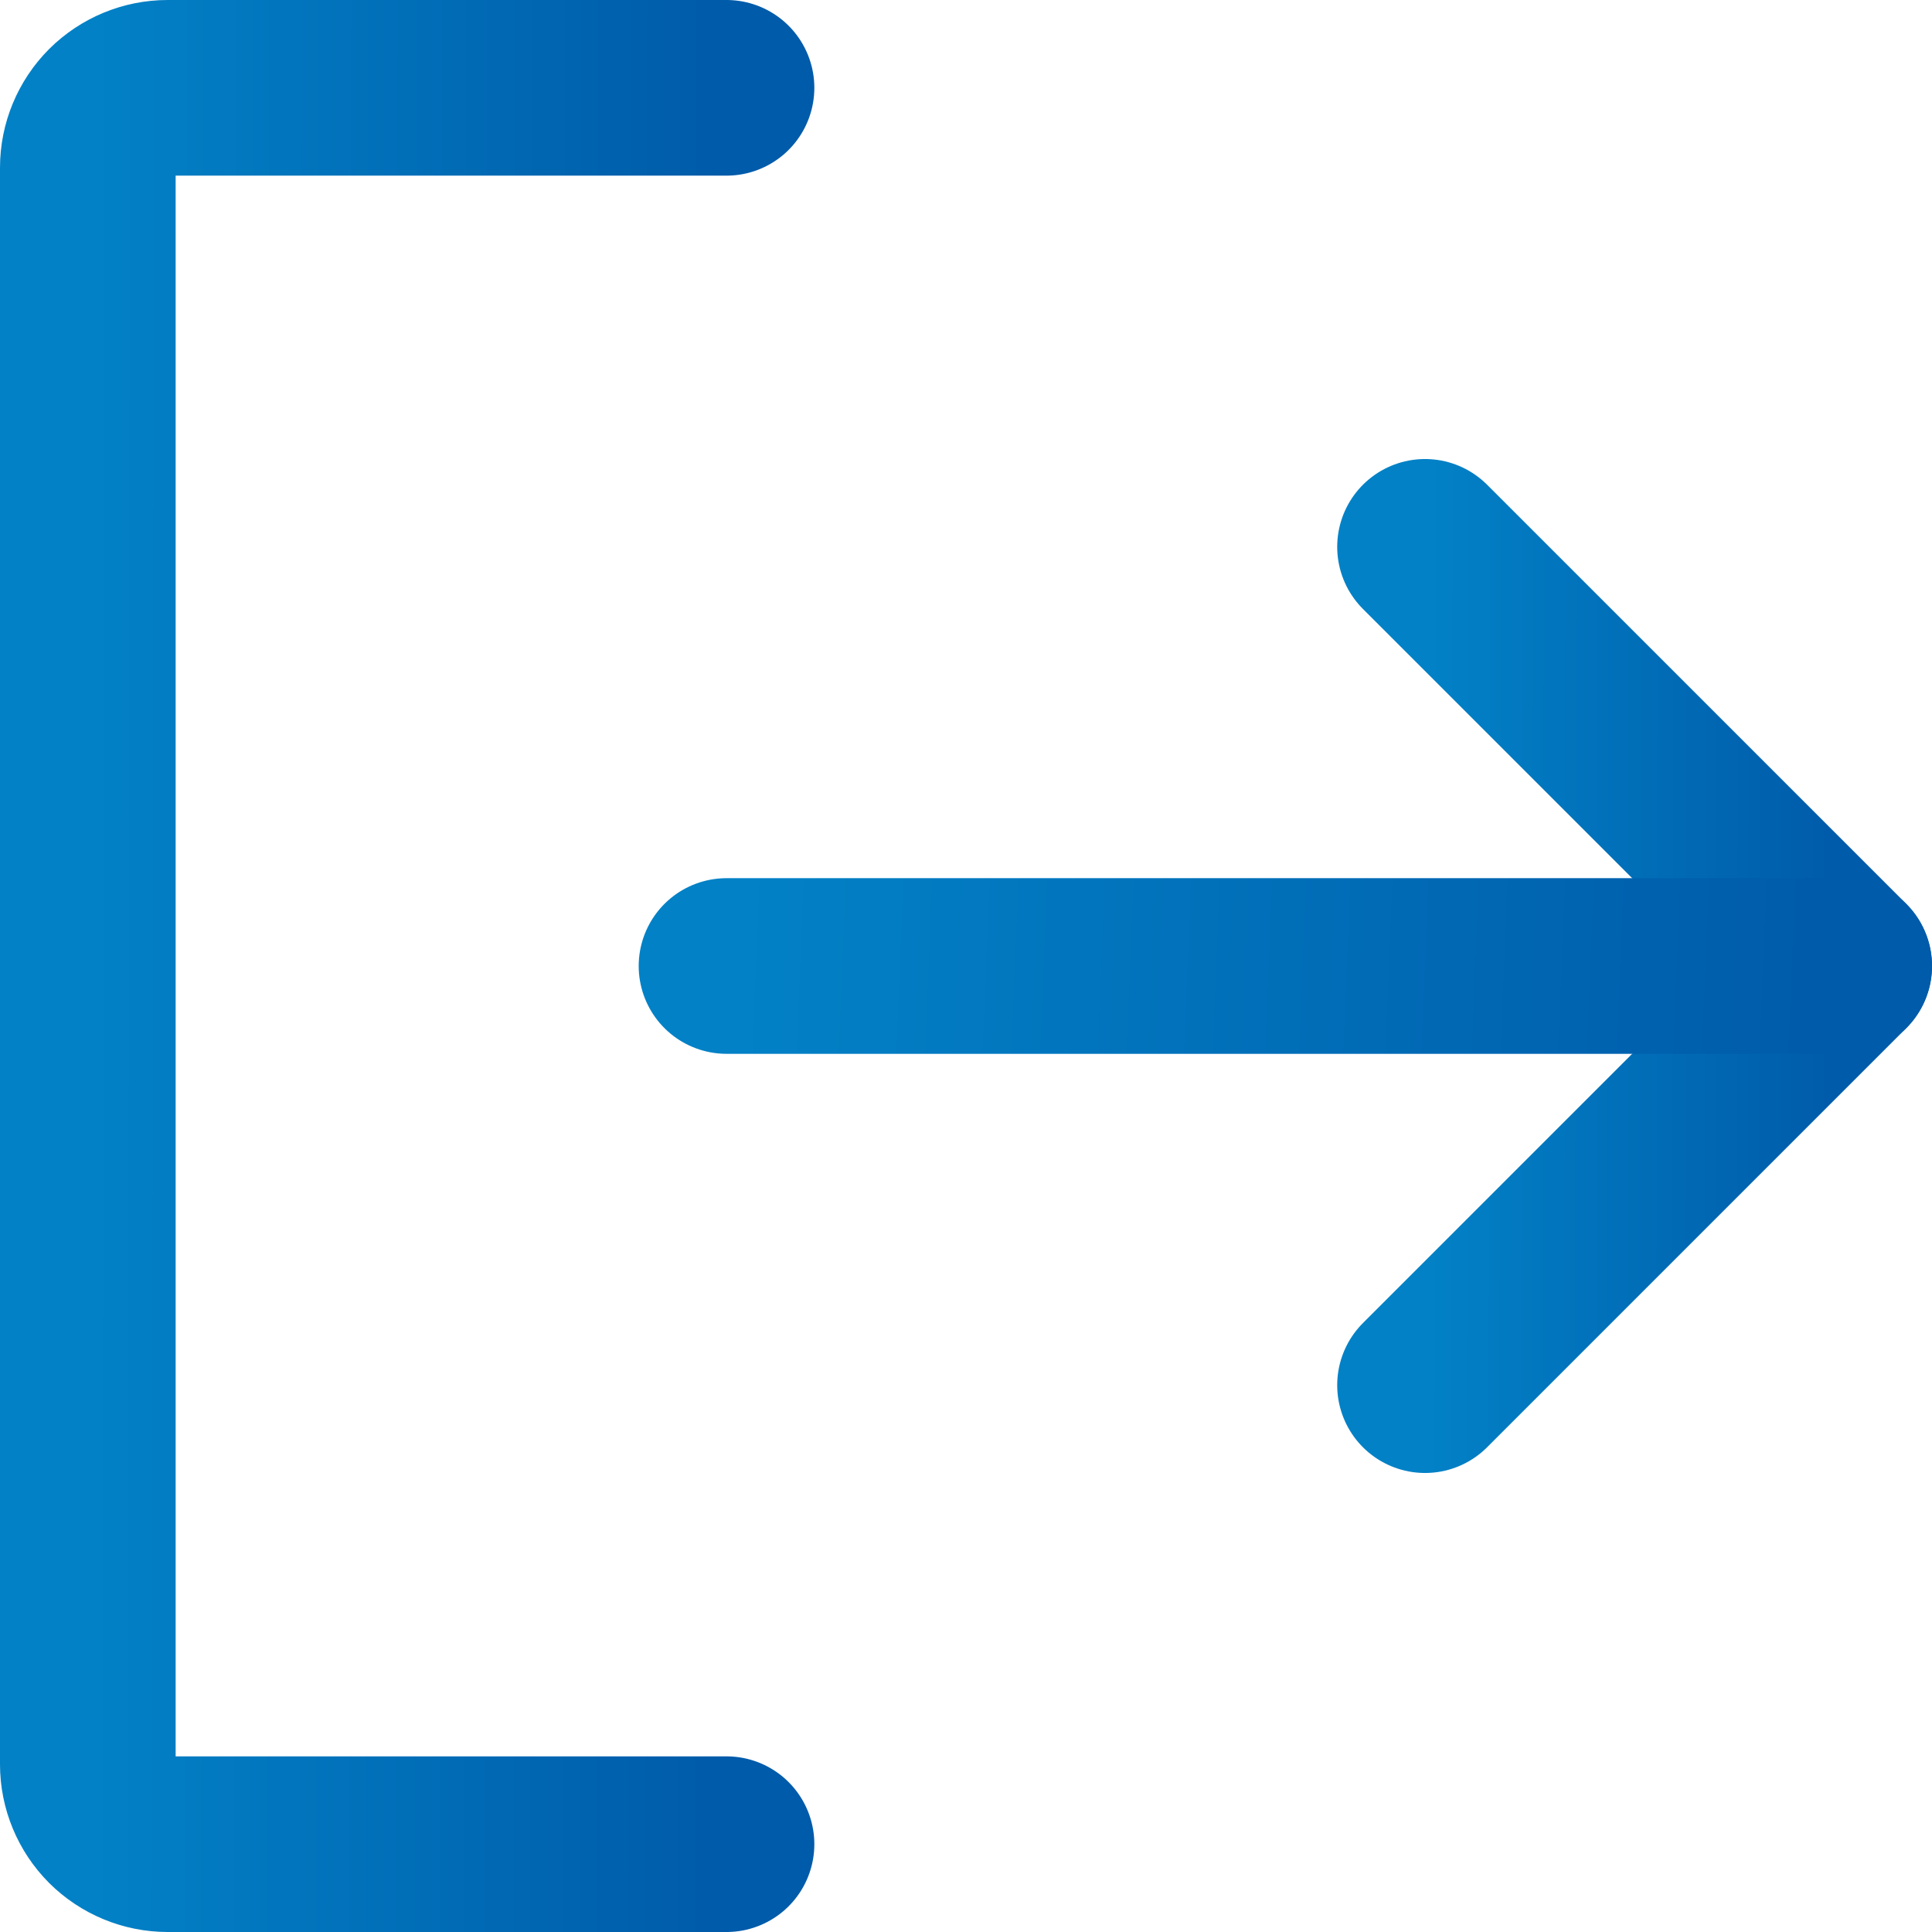 <svg width="22" height="22" viewBox="0 0 22 22" fill="none" xmlns="http://www.w3.org/2000/svg">
<path d="M16.227 6.227L21 11L16.227 15.773" stroke="url(#paint0_linear_250_4997)" stroke-width="2" stroke-linecap="round" stroke-linejoin="round"/>
<path d="M8.273 11H21" stroke="url(#paint1_linear_250_4997)" stroke-width="2" stroke-linecap="round" stroke-linejoin="round"/>
<path d="M8.273 21H1.909C1.668 21 1.437 20.904 1.266 20.734C1.096 20.563 1 20.332 1 20.091V1.909C1 1.668 1.096 1.437 1.266 1.266C1.437 1.096 1.668 1 1.909 1H8.273" stroke="url(#paint2_linear_250_4997)" stroke-width="2" stroke-linecap="round" stroke-linejoin="round"/>
<defs>
<linearGradient id="paint0_linear_250_4997" x1="16.282" y1="10.969" x2="20.953" y2="10.976" gradientUnits="userSpaceOnUse">
<stop stop-color="#0281C6"/>
<stop offset="1" stop-color="#005BAA"/>
</linearGradient>
<linearGradient id="paint1_linear_250_4997" x1="8.421" y1="11.497" x2="20.856" y2="12.007" gradientUnits="userSpaceOnUse">
<stop stop-color="#0281C6"/>
<stop offset="1" stop-color="#005BAA"/>
</linearGradient>
<linearGradient id="paint2_linear_250_4997" x1="1.084" y1="10.935" x2="8.202" y2="10.943" gradientUnits="userSpaceOnUse">
<stop stop-color="#0281C6"/>
<stop offset="1" stop-color="#005BAA"/>
</linearGradient>
</defs>
</svg>
